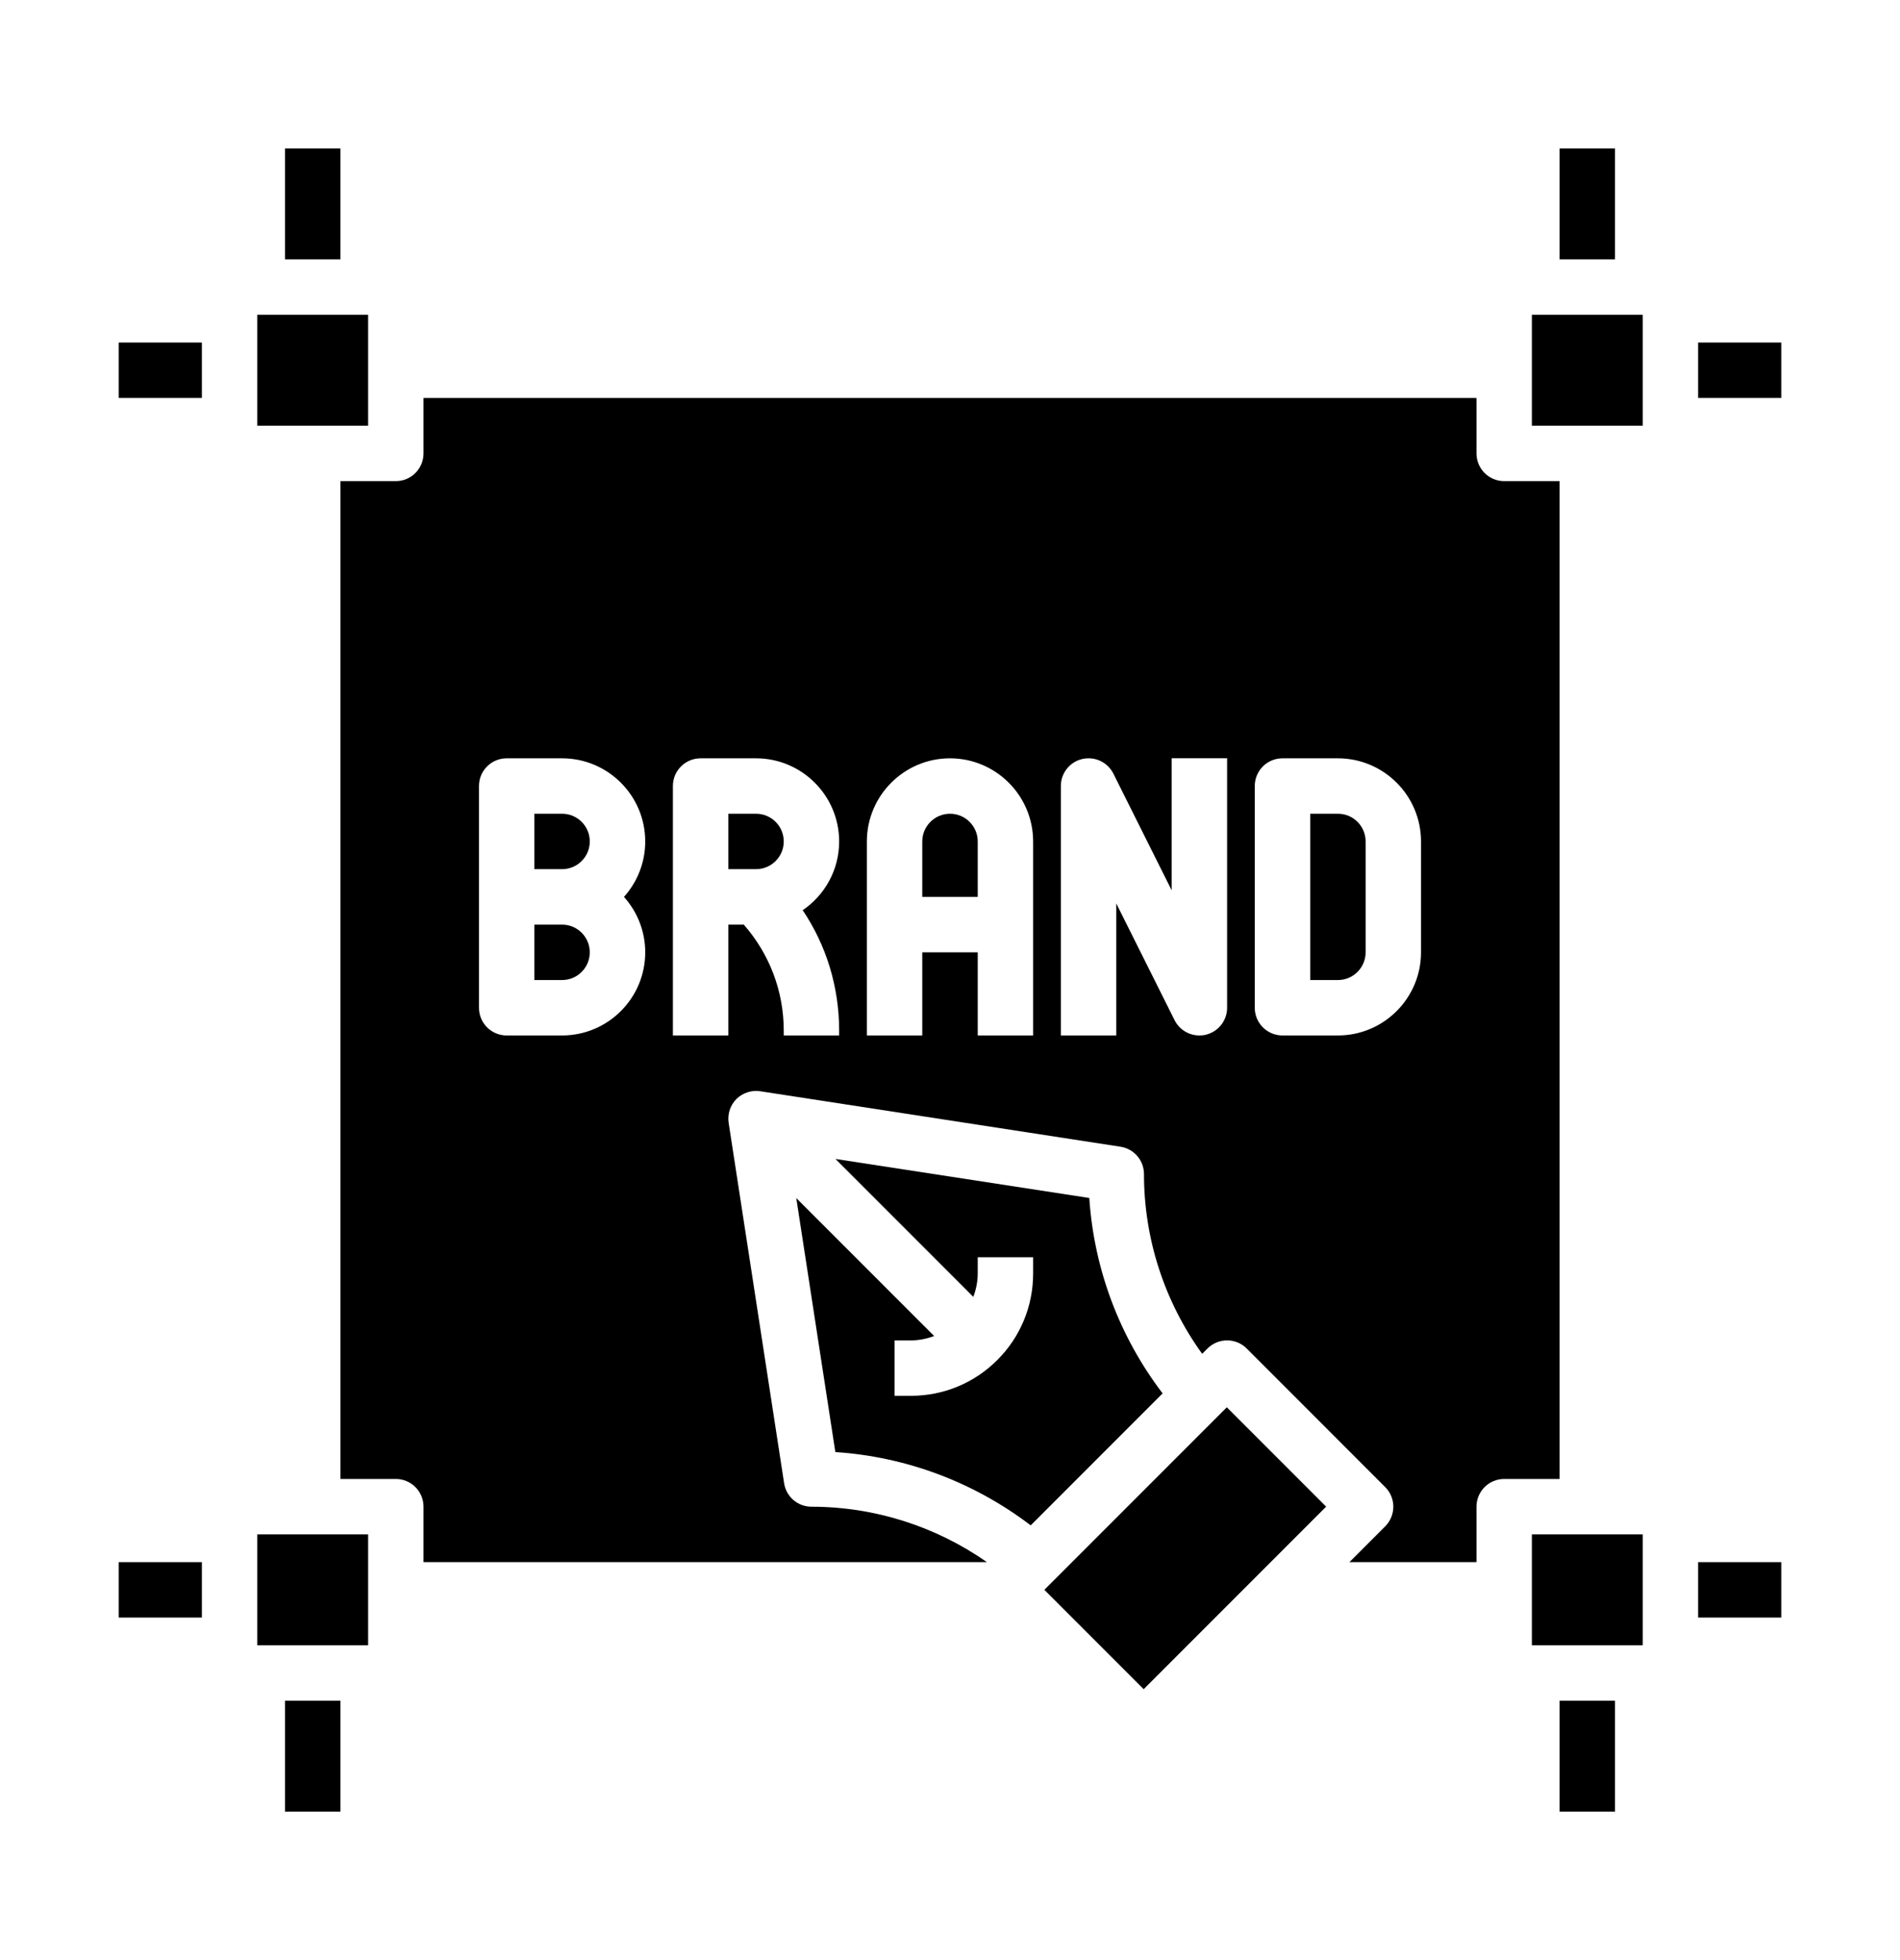 <svg width="32" height="33" viewBox="0 0 32 33" fill="none" xmlns="http://www.w3.org/2000/svg">
<path d="M28.6 5.767H30V6.7H28.6V5.767Z" fill="currentColor"/>
<path d="M28.6 26.3H30V27.233H28.6V26.3Z" fill="currentColor"/>
<path d="M26.267 28.633H27.2V30.5H26.267V28.633Z" fill="currentColor"/>
<path d="M4.8 28.633H5.733V30.5H4.8V28.633Z" fill="currentColor"/>
<path d="M9.467 13.7H9V14.633H9.467C9.724 14.633 9.933 14.424 9.933 14.167C9.933 13.909 9.724 13.7 9.467 13.7Z" fill="currentColor"/>
<path d="M12.733 13.7H12.267V14.633H12.733C12.991 14.633 13.2 14.424 13.2 14.167C13.2 13.909 12.991 13.7 12.733 13.7Z" fill="currentColor"/>
<path d="M9.467 15.567H9V16.5H9.467C9.724 16.5 9.933 16.291 9.933 16.033C9.933 15.776 9.724 15.567 9.467 15.567Z" fill="currentColor"/>
<path d="M16 13.7C15.743 13.7 15.533 13.909 15.533 14.167V15.1H16.467V14.167C16.467 13.909 16.257 13.7 16 13.7Z" fill="currentColor"/>
<path d="M4.333 25.833H6.2V27.7H4.333V25.833Z" fill="currentColor"/>
<path d="M15.34 22.567C15.477 22.567 15.609 22.54 15.733 22.493L13.411 20.171L14.069 24.447C15.264 24.525 16.407 24.956 17.359 25.681L19.581 23.459C18.855 22.507 18.425 21.365 18.346 20.169L14.071 19.512L16.393 21.834C16.439 21.709 16.467 21.577 16.467 21.441V21.167H17.4V21.441C17.4 21.991 17.186 22.508 16.797 22.897C16.408 23.286 15.891 23.5 15.34 23.5H15.067V22.567L15.34 22.567Z" fill="currentColor"/>
<path d="M17.589 26.766L20.662 23.693L22.335 25.366L19.262 28.439L17.589 26.766Z" fill="currentColor"/>
<path d="M4.333 5.3H6.2V7.167H4.333V5.3Z" fill="currentColor"/>
<path d="M26.267 8.1H25.333C25.076 8.1 24.867 7.891 24.867 7.633V6.7H7.133V7.633C7.133 7.891 6.924 8.1 6.667 8.1H5.733V24.9H6.667C6.924 24.9 7.133 25.109 7.133 25.367V26.3H16.622C15.759 25.697 14.73 25.367 13.667 25.367C13.436 25.367 13.241 25.199 13.206 24.971L12.272 18.904C12.25 18.757 12.298 18.608 12.403 18.503C12.509 18.398 12.659 18.35 12.804 18.372L18.871 19.306C19.099 19.341 19.267 19.537 19.267 19.767C19.267 20.859 19.613 21.916 20.247 22.793L20.337 22.703C20.519 22.521 20.814 22.521 20.997 22.703L23.33 25.037C23.512 25.219 23.512 25.514 23.33 25.697L22.727 26.3H24.867V25.367C24.867 25.109 25.076 24.9 25.333 24.9H26.267V8.1ZM10.867 16.033C10.867 16.805 10.239 17.433 9.467 17.433H8.533C8.276 17.433 8.067 17.225 8.067 16.967V13.233C8.067 12.975 8.276 12.767 8.533 12.767H9.467C10.239 12.767 10.867 13.395 10.867 14.167C10.867 14.525 10.731 14.852 10.509 15.1C10.731 15.348 10.867 15.675 10.867 16.033ZM14.133 17.353V17.433H13.2V17.353C13.2 16.689 12.961 16.062 12.527 15.567H12.267V17.433H11.333V13.233C11.333 12.975 11.542 12.767 11.8 12.767H12.733C13.505 12.767 14.133 13.395 14.133 14.167C14.133 14.647 13.89 15.072 13.519 15.324C13.919 15.919 14.133 16.619 14.133 17.353ZM17.4 17.433H16.467V16.033H15.533V17.433H14.6V14.167C14.6 13.395 15.228 12.767 16 12.767C16.772 12.767 17.4 13.395 17.4 14.167V17.433ZM20.667 16.967C20.667 17.183 20.518 17.371 20.307 17.421C20.271 17.43 20.235 17.433 20.2 17.433C20.026 17.433 19.863 17.336 19.782 17.175L18.8 15.21V17.433H17.867V13.233C17.867 13.017 18.015 12.829 18.226 12.779C18.439 12.73 18.654 12.831 18.751 13.024L19.733 14.989V12.766H20.667V16.967ZM23.933 16.033C23.933 16.805 23.305 17.433 22.533 17.433H21.6C21.342 17.433 21.133 17.225 21.133 16.967V13.233C21.133 12.975 21.342 12.767 21.6 12.767H22.533C23.305 12.767 23.933 13.395 23.933 14.167V16.033Z" fill="currentColor"/>
<path d="M25.8 25.833H27.667V27.7H25.8V25.833Z" fill="currentColor"/>
<path d="M22.533 13.7H22.067V16.5H22.533C22.791 16.5 23 16.291 23 16.033V14.167C23 13.909 22.791 13.7 22.533 13.7Z" fill="currentColor"/>
<path d="M25.8 5.3H27.667V7.167H25.8V5.3Z" fill="currentColor"/>
<path d="M4.8 2.5H5.733V4.367H4.8V2.5Z" fill="currentColor"/>
<path d="M2 5.767H3.4V6.7H2V5.767Z" fill="currentColor"/>
<path d="M26.267 2.5H27.2V4.367H26.267V2.5Z" fill="currentColor"/>
<path d="M2 26.3H3.4V27.233H2V26.3Z" fill="currentColor"/>
</svg>
